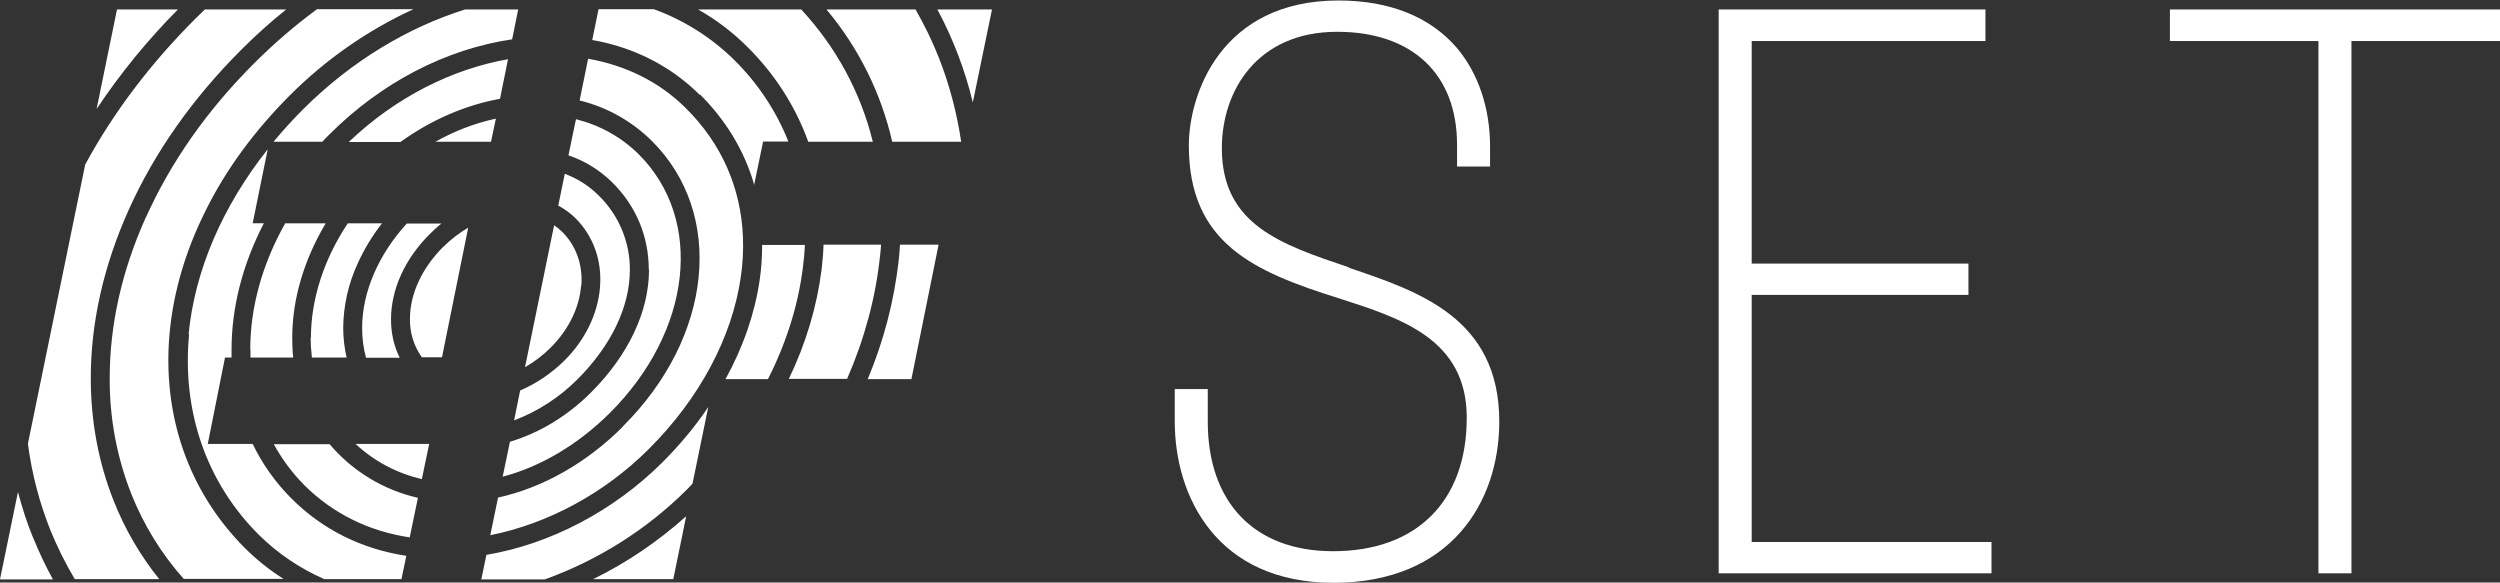 <?xml version="1.0" encoding="UTF-8"?>
<svg id="Layer_1" data-name="Layer 1" xmlns="http://www.w3.org/2000/svg" viewBox="0 0 103 24">
  <rect x="0" y="0" width="103" height="24" fill="#333333" stroke="none"/>
  <defs>
    <style>
      .cls-1 {
        fill-rule: evenodd;
      }

      .cls-1, .cls-2 {
        fill: #fff;
        stroke-width: 0px;
      }
    </style>
  </defs>
  <path class="cls-1" d="M4.82.39h2.51c-1.25,1.26-2.37,2.63-3.35,4.1L4.82.39h0ZM6.01,8.96c1.03-2.29,2.53-4.43,4.48-6.37.8-.8,1.66-1.54,2.57-2.21h3.97c-1.89.87-3.61,2.07-5.08,3.54-1.46,1.46-2.64,3.06-3.48,4.76-.82,1.64-1.32,3.33-1.48,5.01-.32,3.41.78,6.57,3.1,8.89.48.48,1.02.91,1.59,1.27h-4.11c-.92-1.03-1.65-2.22-2.16-3.5-.6-1.52-.9-3.14-.89-4.78,0-2.19.5-4.42,1.49-6.62h0ZM3.74,15.58c0,1.78.32,3.49.95,5.07.46,1.16,1.09,2.24,1.87,3.21h-3.48c-.38-.64-.72-1.32-1-2.01-.46-1.15-.77-2.34-.93-3.57L3.51,6.78c1.16-2.14,2.68-4.15,4.53-6,.13-.13.27-.26.4-.39h3.35c-.65.52-1.26,1.07-1.85,1.66-2.01,2.01-3.57,4.22-4.64,6.6-1.03,2.3-1.56,4.63-1.56,6.93h0ZM23.79,15.63c-.74.74-1.63,1.32-2.61,1.69l.25-1.23c.67-.29,1.29-.71,1.81-1.22.87-.86,1.39-1.94,1.48-3.03.09-1.1-.27-2.1-1-2.84-.21-.21-.46-.39-.72-.53l.27-1.31c.53.2,1,.5,1.4.9.82.8,1.29,1.91,1.28,3.06,0,1.52-.77,3.12-2.16,4.51ZM23.94,11.78c-.07.9-.52,1.81-1.25,2.54-.32.32-.68.59-1.06.81l1.2-5.85c.12.08.23.17.34.28.57.57.85,1.36.78,2.22ZM26.73,11.12c0-1.38-.52-2.63-1.51-3.61-.51-.5-1.12-.88-1.8-1.11l.31-1.49c.99.25,1.87.74,2.58,1.44,2.71,2.7,2.2,7.29-1.19,10.67-1.31,1.3-2.85,2.21-4.41,2.62l.3-1.44c1.21-.36,2.37-1.06,3.34-2.03,1.54-1.54,2.39-3.34,2.39-5.06h0ZM1.36,22.14c.24.59.51,1.17.82,1.73H0l.74-3.6c.17.64.37,1.27.62,1.88ZM11.27,5.84c.39-.47.8-.92,1.24-1.36,1.98-1.97,4.3-3.35,6.65-4.09h2.19l-.25,1.23c-2.72.4-5.37,1.77-7.5,3.89-.11.11-.22.22-.32.33h-2.01ZM25.66,17.57c3.71-3.69,4.22-8.76,1.19-11.77-.82-.81-1.85-1.39-2.97-1.66l.35-1.72c1.53.27,2.93.94,4.03,2.04,1.48,1.47,2.27,3.29,2.35,5.32.02.55-.01,1.1-.09,1.64-.36,2.49-1.71,5.01-3.79,7.08-1.83,1.83-4.17,3.08-6.53,3.55l.32-1.55c1.82-.4,3.63-1.41,5.13-2.91ZM18.2,9.2c-.17.13-.33.28-.48.43-1.04,1.03-1.61,2.29-1.61,3.53,0,.57.12,1.1.36,1.58h-1.39c-.11-.4-.16-.82-.16-1.23,0-1.47.67-3.02,1.84-4.3,0,0,1.44,0,1.44,0ZM20.43,4.89l-.2.95h-2.29c.78-.44,1.61-.76,2.48-.95h0ZM28.83,3.91c-.93-.93-2.08-1.61-3.34-2-.36-.11-.72-.2-1.09-.26l.26-1.27h2.28c1.24.45,2.38,1.17,3.32,2.1.96.95,1.72,2.09,2.22,3.35h-1.04l-.37,1.79s-.02-.08-.03-.12c-.41-1.35-1.15-2.56-2.2-3.61ZM33.3,5.84c-.53-1.47-1.39-2.8-2.5-3.9-.61-.61-1.29-1.13-2.04-1.55h4.25c1.43,1.54,2.45,3.41,2.95,5.45h-2.65ZM20.6,4.07c-1.43.26-2.84.87-4.1,1.78h-2.13c1.95-1.86,4.28-3.01,6.56-3.41l-.33,1.63ZM17.68,18.3l-.3,1.44c-1.02-.24-1.96-.73-2.73-1.45h3.03,0s0,0,0,0ZM10.31,14.4c0-1.75.5-3.53,1.44-5.2h1.67c-.89,1.49-1.38,3.12-1.38,4.72,0,.28.01.55.04.81h-1.76c0-.11,0-.22,0-.33ZM17.22,20.5l-.34,1.64c-1.68-.25-3.16-.98-4.33-2.14-.5-.5-.93-1.08-1.27-1.7h2.3c.94,1.11,2.22,1.89,3.64,2.21ZM7.77,13.78c.25-2.62,1.39-5.27,3.26-7.63l-.62,3.05h.46c-.87,1.68-1.33,3.45-1.33,5.2,0,.11,0,.22,0,.33h-.27l-.71,3.56h1.85c.4.83.94,1.59,1.6,2.25,1.28,1.28,2.89,2.08,4.73,2.36l-.2.96h-3.18c-1-.44-1.91-1.05-2.69-1.82-2.16-2.15-3.18-5.08-2.88-8.26h0ZM12.81,13.92c0-1.6.54-3.25,1.52-4.72h1.41c-.4.51-.74,1.07-1.01,1.67-.38.83-.58,1.72-.59,2.63,0,.42.05.84.14,1.23h-1.43c-.03-.27-.05-.54-.05-.81ZM20.04,22.86c2.62-.44,5.23-1.8,7.25-3.81.7-.7,1.34-1.46,1.89-2.28l-.65,3.16c-.08.08-.16.17-.24.25-1.65,1.64-3.65,2.9-5.84,3.69h-2.62s.21-1,.21-1.01ZM27.73,23.86h-3.29c1.39-.68,2.68-1.56,3.83-2.59l-.53,2.59ZM33.16,10.08c-.01.31-.04.62-.08.93-.19,1.55-.68,3.11-1.44,4.61h-1.75c.73-1.32,1.21-2.71,1.41-4.09.07-.48.1-.96.1-1.44h1.75ZM37.72.39c.36.63.68,1.28.95,1.96.44,1.11.75,2.28.93,3.49h-2.84c-.46-2.01-1.39-3.88-2.71-5.45,0,0,3.68,0,3.68,0ZM38.62.39h2.25l-.79,3.83c-.32-1.33-.81-2.62-1.46-3.83h0ZM37.03,10.7c.02-.21.04-.41.05-.62h1.59l-1.12,5.54h-1.8c.66-1.57,1.09-3.23,1.28-4.92ZM36.3,10.08c-.01.18-.03.36-.05.53-.18,1.68-.64,3.37-1.35,5h-2.4c.71-1.47,1.16-3,1.35-4.51.04-.34.07-.68.08-1.02,0,0,2.37,0,2.37,0ZM18.27,10.17c.3-.31.65-.57,1.02-.79l-1.08,5.34h-.83c-.33-.46-.5-1.02-.49-1.58,0-1.03.49-2.09,1.38-2.98h0Z"/>
  <g>
    <path class="cls-2" d="M55.59,11.02c-2.82-.95-5.25-1.76-5.25-4.91,0-2.39,1.47-4.8,4.75-4.8,3.09,0,4.94,1.74,4.94,4.65v.9h1.36v-.84c0-1.57-.49-3.01-1.37-4.05C58.92.69,57.24.02,55.15.02c-4.88,0-6.17,3.91-6.17,5.97,0,4.04,2.68,5.2,6.18,6.3,2.59.83,5.27,1.69,5.27,4.92,0,3.44-2.06,5.5-5.51,5.5-3.23,0-5.16-2-5.16-5.34v-1.34h-1.36v1.34c0,3.06,1.71,6.64,6.54,6.64s6.83-3.33,6.83-6.64c0-4.26-3.3-5.36-6.2-6.34Z"/>
    <polygon class="cls-2" points="72.17 12.15 81.1 12.15 81.1 10.86 72.17 10.86 72.17 1.69 81.8 1.69 81.8 .39 70.81 .39 70.81 23.62 82.05 23.62 82.05 22.33 72.17 22.33 72.17 12.15"/>
    <polygon class="cls-2" points="89.4 .39 89.4 1.69 95.52 1.69 95.52 23.62 96.88 23.62 96.88 1.69 103 1.69 103 .39 89.4 .39"/>
  </g>
</svg>